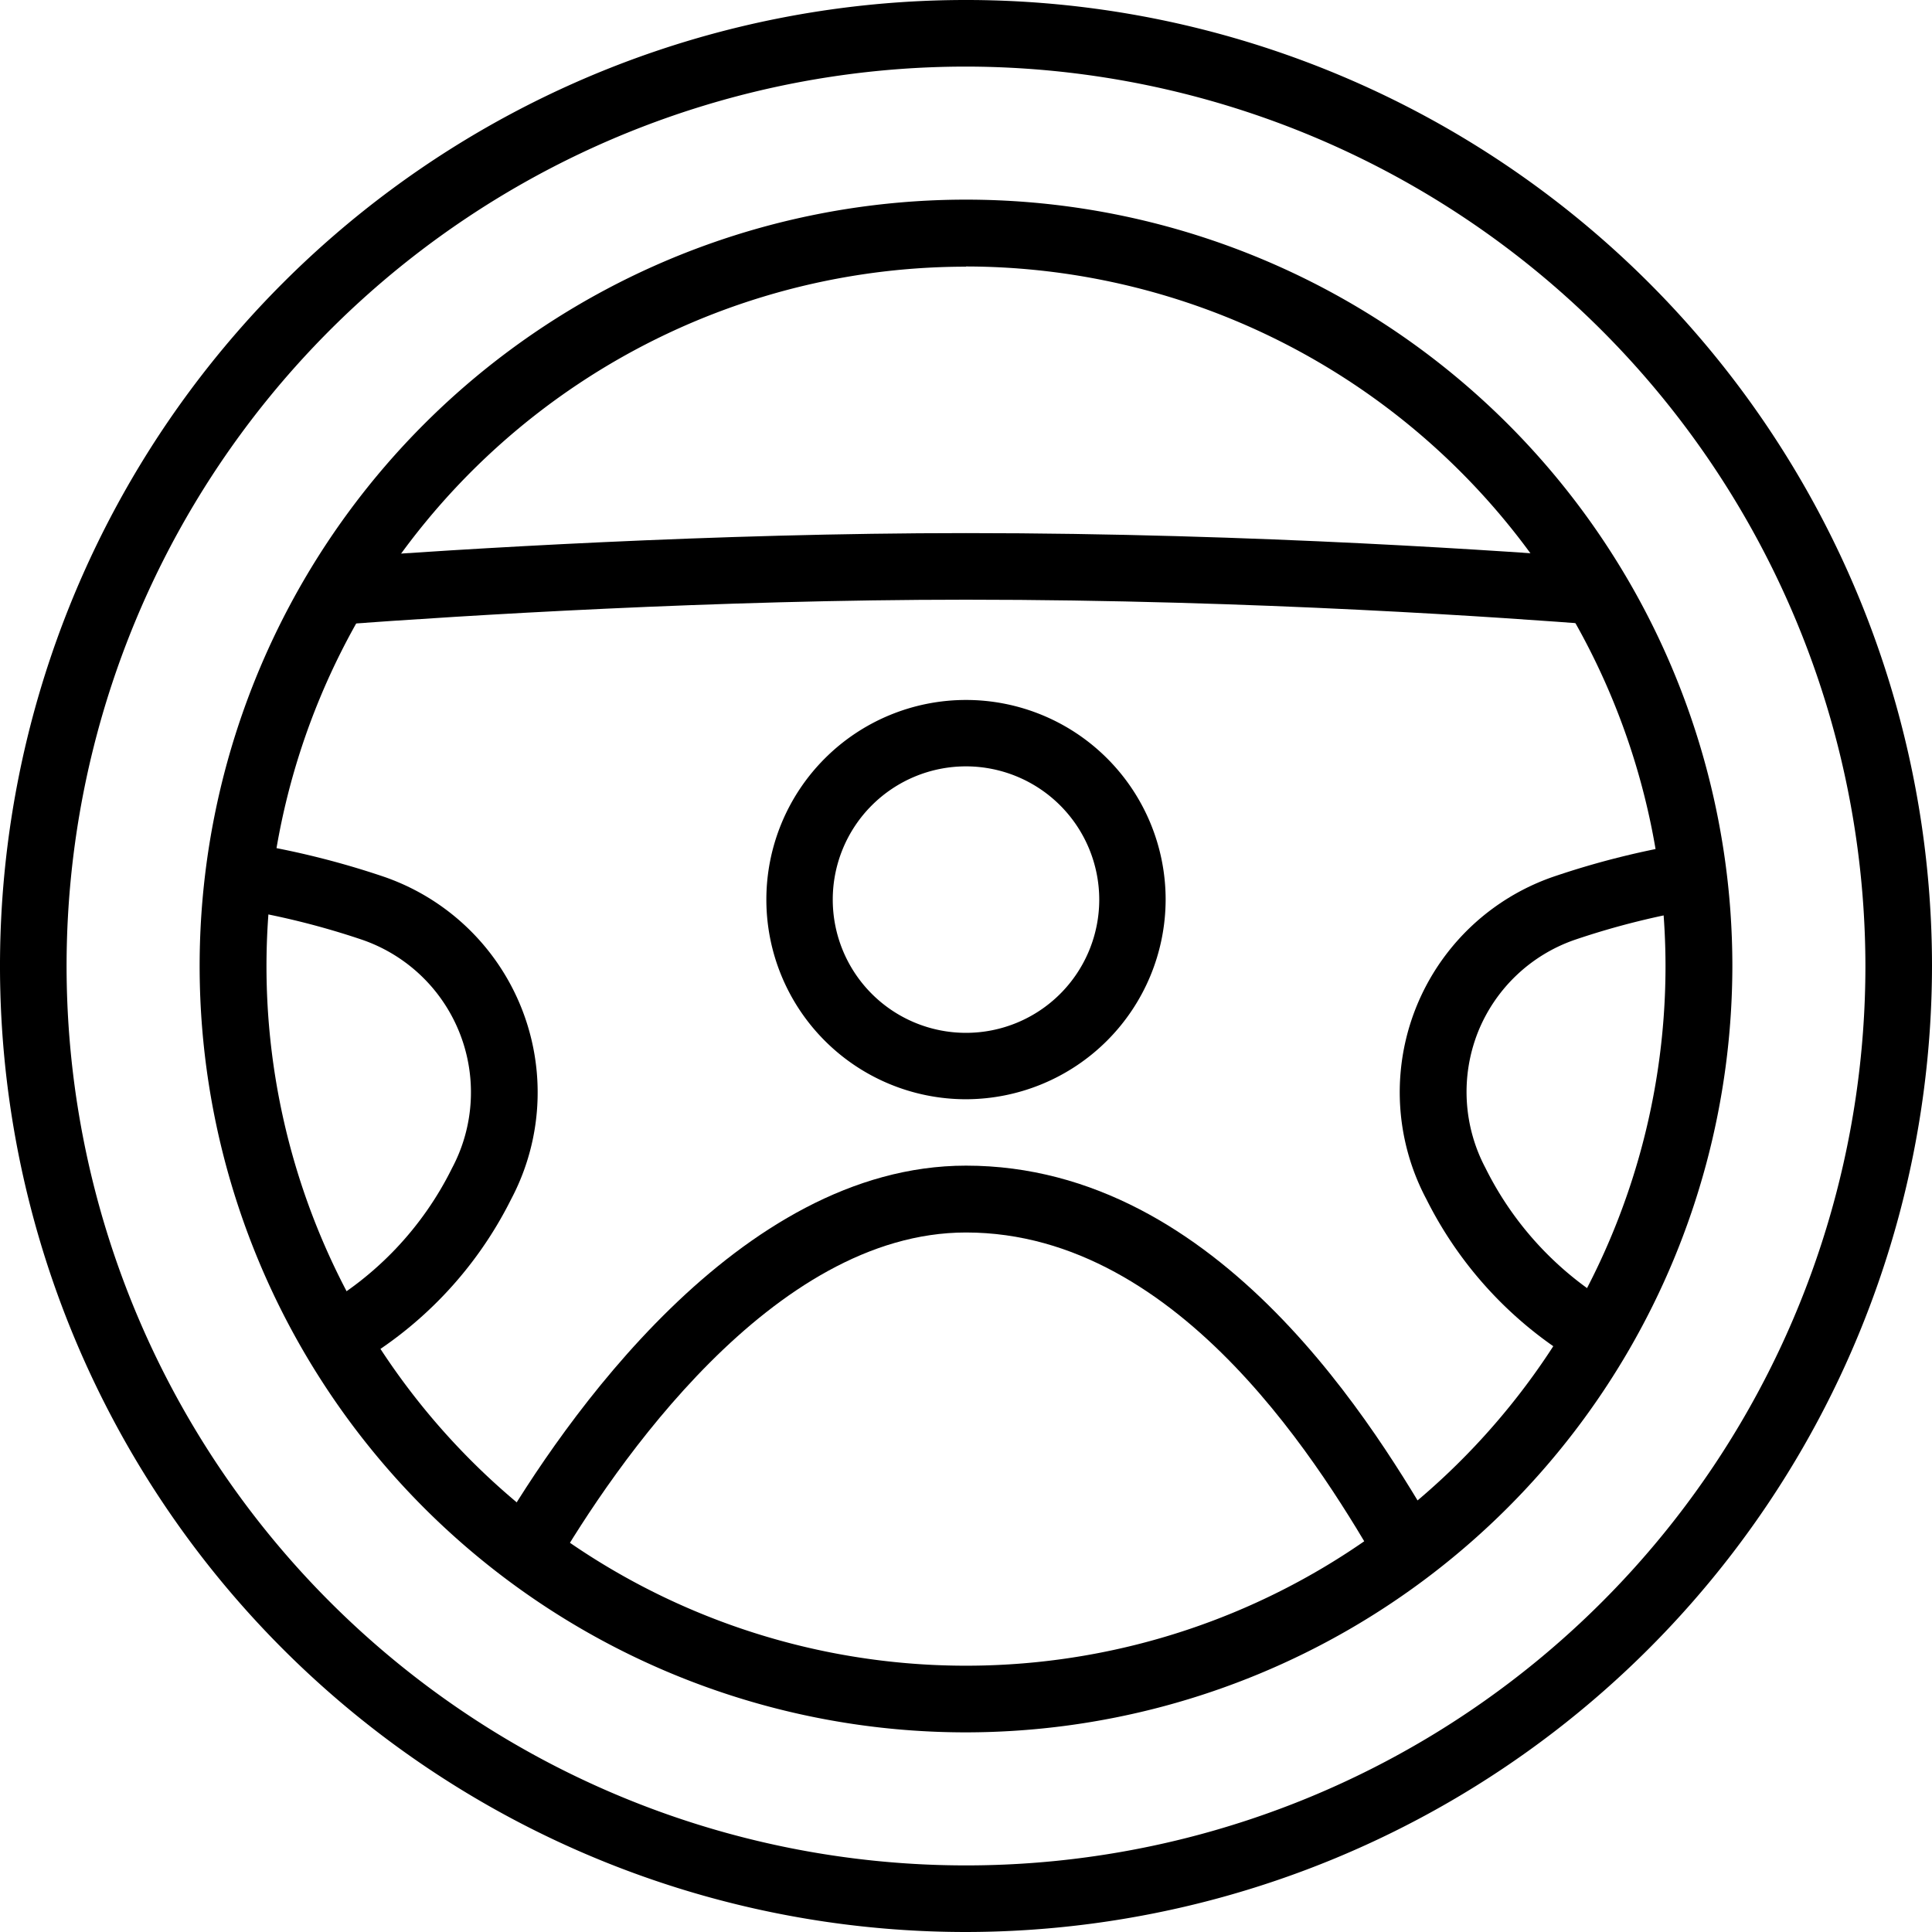<svg xmlns="http://www.w3.org/2000/svg" width="30" height="30" viewBox="0 0 30 30">
  <g id="parts" transform="translate(0 -28)">
    <g id="Group_5" data-name="Group 5">
      <path id="Path_11" data-name="Path 11" d="M15,58A15,15,0,1,1,30,43,15.017,15.017,0,0,1,15,58Zm0-28.966A13.966,13.966,0,1,0,28.966,43,13.982,13.982,0,0,0,15,29.034Z"/>
      <path id="Path_12" data-name="Path 12" d="M15,54.9A11.9,11.9,0,1,1,26.9,43,11.911,11.911,0,0,1,15,54.9Zm0-22.759A10.862,10.862,0,1,0,25.862,43,10.873,10.873,0,0,0,15,32.138Z"/>
      <path id="Path_13" data-name="Path 13" d="M24.643,49.232a6.128,6.128,0,0,1-2.493-2.609,3.54,3.54,0,0,1,1.961-5.006,12.92,12.92,0,0,1,2.162-.535l.168,1.02a12.114,12.114,0,0,0-1.99.492,2.5,2.5,0,0,0-1.505,1.442,2.523,2.523,0,0,0,.12,2.1,5.1,5.1,0,0,0,2.07,2.181l-.493.91"/>
      <path id="Path_14" data-name="Path 14" d="M21.435,52.357C20.6,50.93,18.376,47.138,15,47.138c-3.008,0-5.472,3.65-6.392,5.219l-.892-.523C8.726,50.111,11.457,46.1,15,46.1c3.968,0,6.409,4.164,7.328,5.731l-.893.523"/>
      <path id="Path_15" data-name="Path 15" d="M5.443,49.232l-.492-.91a5.1,5.1,0,0,0,2.067-2.181,2.506,2.506,0,0,0-1.39-3.547,12.142,12.142,0,0,0-2-.492l.168-1.02a13.046,13.046,0,0,1,2.174.535,3.543,3.543,0,0,1,1.966,5.006,6.119,6.119,0,0,1-2.491,2.609"/>
      <path id="Path_16" data-name="Path 16" d="M24.786,37.7c-1.3-.1-5.273-.388-9.786-.388-3.888,0-7.772.243-9.741.388l-.076-1.032c1.983-.145,5.9-.39,9.817-.39,4.551,0,8.548.294,9.862.39L24.786,37.7"/>
      <path id="Path_17" data-name="Path 17" d="M15,45.069a3.1,3.1,0,1,1,3.1-3.1,3.106,3.106,0,0,1-3.1,3.1ZM15,39.9a2.069,2.069,0,1,0,2.069,2.069A2.071,2.071,0,0,0,15,39.9Z"/>
    </g>
  </g>
</svg>
